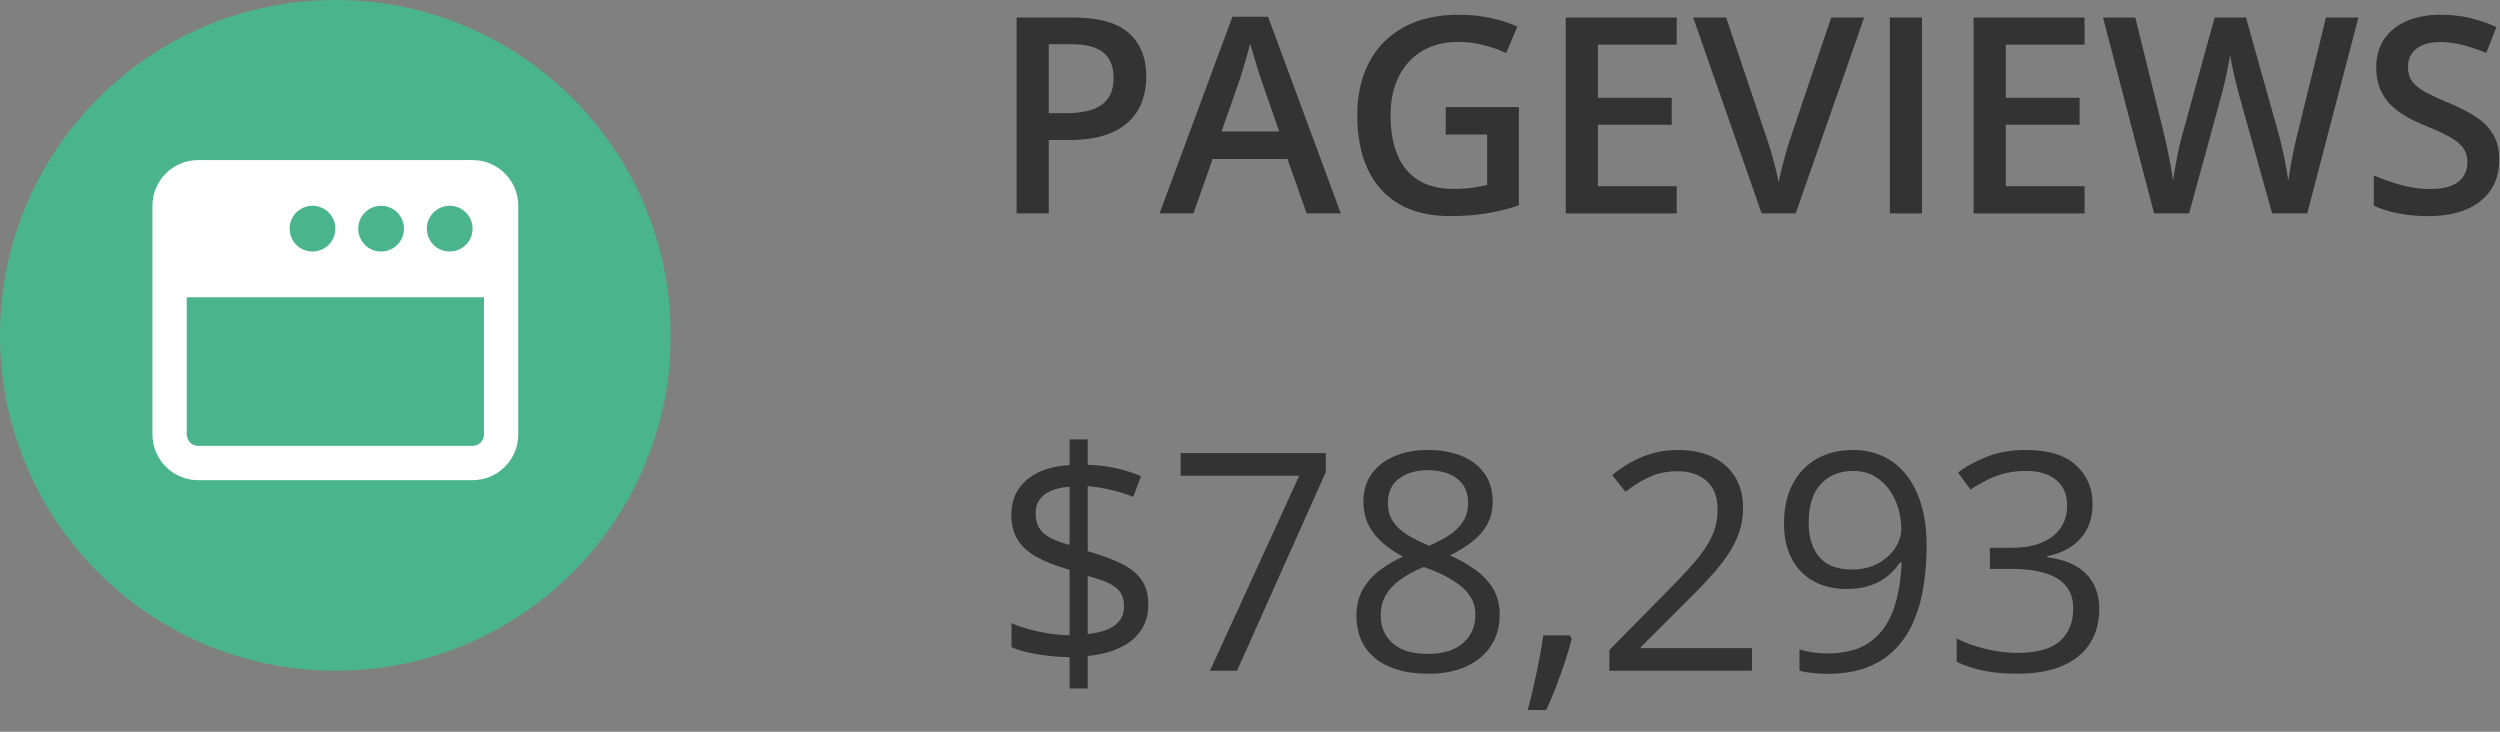 <?xml version="1.0" encoding="UTF-8"?>
<svg width="82px" height="24px" viewBox="0 0 82 24" version="1.1" xmlns="http://www.w3.org/2000/svg" xmlns:xlink="http://www.w3.org/1999/xlink">
    <rect x="0" y="0" width="82" height="24" fill="#808080" stroke="none"/>
    <title>Pageviews</title>
    <g id="Page-1" stroke="none" stroke-width="1" fill="none" fill-rule="evenodd">
        <g id="Pageviews" fill-rule="nonzero">
            <circle id="Oval" fill="#4AB48D" cx="11" cy="11" r="11"></circle>
            <g id="window-flip" transform="translate(5, 5.25)" fill="#FFFFFF">
                <path d="M12,9 C12,9.827 11.327,10.5 10.5,10.5 L1.5,10.5 C0.671,10.5 0,9.827 0,9 L0,1.5 C0,0.671 0.671,0 1.5,0 L10.5,0 C11.327,0 12,0.671 12,1.5 L12,9 Z M1.125,9 C1.125,9.206 1.293,9.375 1.5,9.375 L10.5,9.375 C10.706,9.375 10.875,9.206 10.875,9 L10.875,4.5 L1.125,4.5 L1.125,9 Z M10.5,2.25 C10.5,1.835 10.165,1.5 9.75,1.5 C9.335,1.5 9,1.835 9,2.25 C9,2.665 9.335,3 9.75,3 C10.165,3 10.5,2.665 10.5,2.25 Z M6.75,2.25 C6.75,2.665 7.085,3 7.5,3 C7.915,3 8.25,2.665 8.25,2.25 C8.25,1.835 7.915,1.5 7.5,1.5 C7.085,1.5 6.75,1.835 6.75,2.25 Z M6,2.25 C6,1.835 5.665,1.5 5.25,1.5 C4.835,1.5 4.5,1.835 4.5,2.25 C4.5,2.665 4.835,3 5.25,3 C5.665,3 6,2.665 6,2.25 Z" id="Shape"></path>
            </g>
            <g id="PAGEVIEWS" transform="translate(33.344, 0.483)" fill="#333333">
                <path d="M1.868,0.092 C2.697,0.092 3.302,0.262 3.683,0.602 C4.063,0.942 4.254,1.418 4.254,2.03 C4.254,2.309 4.211,2.573 4.124,2.823 C4.038,3.074 3.896,3.295 3.7,3.487 C3.504,3.679 3.245,3.831 2.925,3.942 C2.604,4.053 2.209,4.109 1.74,4.109 L1.055,4.109 L1.055,6.517 L0,6.517 L0,0.092 L1.868,0.092 Z M1.797,0.967 L1.055,0.967 L1.055,3.23 L1.63,3.23 C1.961,3.23 2.243,3.191 2.474,3.114 C2.706,3.036 2.881,2.912 3.001,2.742 C3.122,2.572 3.182,2.348 3.182,2.07 C3.182,1.698 3.07,1.421 2.845,1.239 C2.621,1.058 2.272,0.967 1.797,0.967 Z" id="Shape"></path>
                <path d="M9.514,6.517 L8.886,4.733 L6.429,4.733 L5.801,6.517 L4.689,6.517 L7.08,0.066 L8.249,0.066 L10.635,6.517 L9.514,6.517 Z M8.613,3.828 L8.002,2.07 C7.979,1.994 7.945,1.886 7.901,1.747 C7.857,1.608 7.813,1.466 7.77,1.321 C7.726,1.176 7.689,1.053 7.66,0.954 C7.63,1.074 7.594,1.208 7.552,1.356 C7.51,1.504 7.469,1.642 7.429,1.771 C7.389,1.9 7.359,2 7.339,2.07 L6.724,3.828 L8.613,3.828 Z" id="Shape"></path>
                <path d="M14.076,3.028 L16.475,3.028 L16.475,6.253 C16.138,6.365 15.79,6.451 15.429,6.513 C15.069,6.574 14.665,6.605 14.216,6.605 C13.563,6.605 13.01,6.475 12.557,6.216 C12.105,5.957 11.761,5.58 11.527,5.087 C11.292,4.593 11.175,3.998 11.175,3.3 C11.175,2.629 11.306,2.047 11.566,1.553 C11.827,1.06 12.207,0.677 12.705,0.406 C13.203,0.135 13.806,0 14.515,0 C14.864,0 15.201,0.034 15.528,0.103 C15.855,0.172 16.154,0.267 16.427,0.387 L16.058,1.257 C15.841,1.154 15.598,1.068 15.328,0.998 C15.059,0.927 14.779,0.892 14.489,0.892 C14.029,0.892 13.633,0.992 13.3,1.191 C12.968,1.39 12.712,1.671 12.533,2.032 C12.354,2.394 12.265,2.821 12.265,3.313 C12.265,3.791 12.337,4.21 12.48,4.57 C12.624,4.931 12.849,5.211 13.155,5.412 C13.461,5.613 13.857,5.713 14.344,5.713 C14.587,5.713 14.793,5.7 14.963,5.673 C15.133,5.647 15.29,5.618 15.434,5.585 L15.434,3.929 L14.076,3.929 L14.076,3.028 Z" id="Path"></path>
                <polygon id="Path" points="21.652 6.517 18.013 6.517 18.013 0.092 21.652 0.092 21.652 0.98 19.068 0.98 19.068 2.725 21.489 2.725 21.489 3.608 19.068 3.608 19.068 5.625 21.652 5.625"></polygon>
                <path d="M27.8,0.092 L25.554,6.517 L24.438,6.517 L22.192,0.092 L23.273,0.092 L24.627,4.118 C24.668,4.235 24.713,4.377 24.761,4.544 C24.809,4.711 24.855,4.879 24.897,5.049 C24.94,5.219 24.973,5.37 24.996,5.502 C25.02,5.37 25.052,5.219 25.095,5.049 C25.137,4.879 25.182,4.711 25.229,4.544 C25.276,4.377 25.32,4.233 25.361,4.113 L26.719,0.092 L27.8,0.092 Z" id="Path"></path>
                <polygon id="Path" points="28.644 6.517 28.644 0.092 29.698 0.092 29.698 6.517"></polygon>
                <polygon id="Path" points="35.029 6.517 31.39 6.517 31.39 0.092 35.029 0.092 35.029 0.98 32.445 0.98 32.445 2.725 34.866 2.725 34.866 3.608 32.445 3.608 32.445 5.625 35.029 5.625"></polygon>
                <path d="M44.011,0.092 L42.333,6.517 L41.181,6.517 L40.109,2.667 C40.083,2.574 40.053,2.462 40.021,2.333 C39.989,2.205 39.957,2.073 39.927,1.938 C39.896,1.803 39.869,1.679 39.847,1.567 C39.825,1.454 39.81,1.367 39.801,1.305 C39.795,1.367 39.782,1.453 39.762,1.564 C39.741,1.676 39.717,1.798 39.689,1.931 C39.661,2.065 39.631,2.197 39.599,2.327 C39.567,2.457 39.538,2.572 39.511,2.672 L38.457,6.517 L37.31,6.517 L35.635,0.092 L36.694,0.092 L37.622,3.858 C37.651,3.979 37.681,4.108 37.712,4.247 C37.742,4.386 37.772,4.526 37.8,4.667 C37.827,4.808 37.853,4.945 37.876,5.078 C37.9,5.211 37.919,5.332 37.934,5.44 C37.948,5.329 37.967,5.205 37.991,5.069 C38.014,4.933 38.04,4.794 38.068,4.652 C38.095,4.51 38.125,4.373 38.156,4.241 C38.186,4.109 38.218,3.99 38.25,3.885 L39.296,0.092 L40.324,0.092 L41.392,3.898 C41.424,4.006 41.456,4.128 41.487,4.263 C41.517,4.397 41.547,4.535 41.577,4.676 C41.606,4.816 41.632,4.953 41.656,5.084 C41.679,5.216 41.698,5.335 41.713,5.44 C41.733,5.297 41.76,5.133 41.792,4.948 C41.824,4.764 41.861,4.576 41.902,4.386 C41.943,4.195 41.984,4.02 42.025,3.858 L42.948,0.092 L44.011,0.092 Z" id="Path"></path>
                <path d="M48.63,4.768 C48.63,5.149 48.537,5.477 48.351,5.752 C48.165,6.028 47.898,6.239 47.551,6.385 C47.204,6.532 46.79,6.605 46.31,6.605 C46.075,6.605 45.851,6.592 45.637,6.565 C45.423,6.539 45.222,6.5 45.033,6.449 C44.844,6.398 44.672,6.335 44.517,6.262 L44.517,5.269 C44.777,5.383 45.069,5.487 45.391,5.579 C45.713,5.671 46.042,5.717 46.375,5.717 C46.648,5.717 46.874,5.681 47.054,5.61 C47.235,5.538 47.369,5.435 47.457,5.302 C47.544,5.169 47.588,5.013 47.588,4.834 C47.588,4.644 47.537,4.482 47.435,4.351 C47.332,4.219 47.177,4.098 46.971,3.988 C46.764,3.878 46.506,3.76 46.195,3.634 C45.984,3.549 45.783,3.453 45.591,3.344 C45.399,3.236 45.229,3.108 45.079,2.962 C44.93,2.815 44.812,2.642 44.725,2.441 C44.639,2.24 44.596,2.004 44.596,1.731 C44.596,1.368 44.683,1.058 44.857,0.8 C45.031,0.542 45.278,0.344 45.595,0.207 C45.913,0.069 46.285,0 46.709,0 C47.046,0 47.364,0.035 47.661,0.105 C47.958,0.176 48.25,0.275 48.538,0.404 L48.204,1.252 C47.94,1.144 47.684,1.058 47.437,0.993 C47.189,0.929 46.937,0.896 46.679,0.896 C46.456,0.896 46.267,0.93 46.112,0.998 C45.957,1.065 45.839,1.159 45.758,1.281 C45.677,1.403 45.637,1.547 45.637,1.714 C45.637,1.901 45.683,2.059 45.776,2.186 C45.868,2.314 46.011,2.43 46.206,2.536 C46.401,2.641 46.652,2.758 46.96,2.887 C47.314,3.034 47.615,3.188 47.863,3.349 C48.111,3.51 48.3,3.702 48.432,3.927 C48.564,4.151 48.63,4.431 48.63,4.768 Z" id="Path"></path>
            </g>
            <g id="$78,293" transform="translate(33.173, 14.412)" fill="#333333">
                <path d="M1.909,8.169 L1.909,7.144 C1.535,7.137 1.178,7.104 0.837,7.046 C0.497,6.987 0.22,6.911 0.005,6.816 L0.005,6.025 C0.229,6.13 0.518,6.221 0.869,6.299 C1.221,6.377 1.567,6.419 1.909,6.426 L1.909,4.277 C1.479,4.157 1.124,4.019 0.842,3.865 C0.561,3.71 0.35,3.521 0.21,3.296 C0.07,3.071 0,2.799 0,2.48 C0,2.148 0.079,1.864 0.237,1.628 C0.395,1.392 0.617,1.208 0.903,1.074 C1.19,0.941 1.525,0.864 1.909,0.845 L1.909,0 L2.505,0 L2.505,0.835 C2.853,0.845 3.171,0.883 3.457,0.95 C3.743,1.016 4.009,1.102 4.253,1.206 L3.999,1.885 C3.778,1.797 3.538,1.722 3.281,1.66 C3.024,1.598 2.765,1.556 2.505,1.533 L2.505,3.667 C2.941,3.794 3.306,3.929 3.601,4.072 C3.896,4.215 4.118,4.393 4.268,4.604 C4.417,4.816 4.492,5.09 4.492,5.425 C4.492,5.9 4.318,6.283 3.97,6.575 C3.621,6.866 3.133,7.043 2.505,7.104 L2.505,8.169 L1.909,8.169 Z M2.505,6.382 C2.905,6.343 3.204,6.246 3.401,6.091 C3.598,5.937 3.696,5.732 3.696,5.479 C3.696,5.296 3.658,5.146 3.582,5.029 C3.505,4.912 3.381,4.81 3.208,4.724 C3.035,4.638 2.801,4.556 2.505,4.478 L2.505,6.382 Z M1.909,3.462 L1.909,1.553 C1.665,1.569 1.46,1.615 1.294,1.689 C1.128,1.764 1.003,1.862 0.92,1.982 C0.837,2.103 0.796,2.246 0.796,2.412 C0.796,2.604 0.833,2.764 0.906,2.893 C0.979,3.022 1.098,3.131 1.262,3.22 C1.427,3.31 1.642,3.39 1.909,3.462 Z" id="Shape"></path>
                <polygon id="Path" points="6.514 7.588 9.443 1.191 5.552 1.191 5.552 0.449 10.312 0.449 10.312 1.074 7.402 7.588"></polygon>
                <path d="M13.667,0.347 C14.08,0.347 14.447,0.412 14.766,0.542 C15.085,0.672 15.334,0.863 15.515,1.116 C15.696,1.368 15.786,1.678 15.786,2.046 C15.786,2.336 15.723,2.589 15.598,2.805 C15.473,3.022 15.304,3.21 15.093,3.372 C14.881,3.533 14.647,3.677 14.39,3.804 C14.696,3.944 14.972,4.102 15.217,4.277 C15.463,4.453 15.658,4.66 15.801,4.897 C15.944,5.135 16.016,5.417 16.016,5.742 C16.016,6.143 15.919,6.488 15.725,6.78 C15.531,7.071 15.26,7.295 14.912,7.451 C14.564,7.607 14.155,7.686 13.687,7.686 C13.182,7.686 12.753,7.61 12.4,7.458 C12.047,7.307 11.778,7.089 11.594,6.804 C11.41,6.519 11.318,6.177 11.318,5.776 C11.318,5.448 11.388,5.162 11.528,4.919 C11.668,4.677 11.854,4.468 12.085,4.292 C12.316,4.116 12.568,3.968 12.842,3.848 C12.604,3.717 12.387,3.569 12.19,3.403 C11.993,3.237 11.837,3.043 11.721,2.82 C11.606,2.597 11.548,2.337 11.548,2.041 C11.548,1.68 11.64,1.373 11.824,1.121 C12.008,0.868 12.26,0.676 12.581,0.544 C12.901,0.413 13.263,0.347 13.667,0.347 Z M12.114,5.781 C12.114,6.146 12.243,6.446 12.5,6.682 C12.757,6.918 13.146,7.036 13.667,7.036 C14.162,7.036 14.544,6.918 14.814,6.682 C15.085,6.446 15.22,6.136 15.22,5.752 C15.22,5.514 15.158,5.305 15.034,5.125 C14.91,4.944 14.735,4.782 14.507,4.639 C14.279,4.495 14.01,4.365 13.701,4.248 L13.525,4.185 C13.226,4.308 12.971,4.446 12.761,4.597 C12.551,4.749 12.391,4.92 12.28,5.112 C12.17,5.304 12.114,5.527 12.114,5.781 Z M13.657,1.011 C13.273,1.011 12.959,1.103 12.715,1.287 C12.471,1.471 12.349,1.735 12.349,2.08 C12.349,2.327 12.408,2.537 12.527,2.708 C12.646,2.878 12.808,3.025 13.013,3.147 C13.218,3.269 13.447,3.382 13.701,3.486 C13.949,3.382 14.168,3.267 14.36,3.142 C14.552,3.017 14.704,2.868 14.814,2.695 C14.925,2.523 14.98,2.316 14.98,2.075 C14.98,1.73 14.859,1.466 14.617,1.284 C14.374,1.102 14.054,1.011 13.657,1.011 Z" id="Shape"></path>
                <path d="M18.315,6.426 L18.379,6.538 C18.32,6.776 18.246,7.03 18.157,7.3 C18.067,7.57 17.97,7.841 17.864,8.113 C17.758,8.385 17.651,8.639 17.544,8.877 L16.938,8.877 C17.007,8.617 17.074,8.342 17.139,8.054 C17.204,7.766 17.263,7.481 17.317,7.2 C17.371,6.918 17.414,6.66 17.446,6.426 L18.315,6.426 Z" id="Path"></path>
                <path d="M24.292,7.588 L19.614,7.588 L19.614,6.909 L21.523,4.971 C21.878,4.613 22.177,4.294 22.419,4.014 C22.662,3.734 22.847,3.458 22.974,3.186 C23.101,2.914 23.164,2.616 23.164,2.29 C23.164,1.886 23.044,1.578 22.805,1.365 C22.566,1.152 22.251,1.045 21.86,1.045 C21.519,1.045 21.216,1.104 20.952,1.221 C20.688,1.338 20.418,1.504 20.142,1.719 L19.707,1.172 C19.896,1.012 20.102,0.871 20.325,0.747 C20.548,0.623 20.787,0.526 21.042,0.454 C21.298,0.382 21.571,0.347 21.86,0.347 C22.3,0.347 22.679,0.423 22.998,0.576 C23.317,0.729 23.564,0.947 23.738,1.23 C23.912,1.514 23.999,1.851 23.999,2.241 C23.999,2.619 23.924,2.97 23.774,3.293 C23.625,3.617 23.415,3.938 23.145,4.255 C22.874,4.573 22.559,4.909 22.197,5.264 L20.645,6.812 L20.645,6.846 L24.292,6.846 L24.292,7.588 Z" id="Path"></path>
                <path d="M30.02,3.491 C30.02,3.924 29.989,4.346 29.929,4.756 C29.869,5.166 29.766,5.549 29.622,5.903 C29.477,6.258 29.281,6.569 29.033,6.836 C28.786,7.103 28.476,7.312 28.103,7.463 C27.73,7.615 27.285,7.69 26.768,7.69 C26.628,7.69 26.468,7.681 26.289,7.664 C26.11,7.646 25.964,7.62 25.85,7.588 L25.85,6.885 C25.97,6.927 26.112,6.96 26.274,6.985 C26.437,7.009 26.597,7.021 26.753,7.021 C27.362,7.021 27.84,6.89 28.188,6.628 C28.537,6.366 28.787,6.01 28.94,5.559 C29.093,5.108 29.18,4.601 29.199,4.038 L29.141,4.038 C29.043,4.194 28.915,4.338 28.757,4.47 C28.599,4.602 28.408,4.708 28.184,4.788 C27.959,4.867 27.697,4.907 27.397,4.907 C26.984,4.907 26.624,4.823 26.316,4.653 C26.008,4.484 25.769,4.238 25.598,3.916 C25.427,3.594 25.342,3.205 25.342,2.749 C25.342,2.257 25.435,1.832 25.623,1.472 C25.81,1.112 26.073,0.835 26.411,0.64 C26.75,0.444 27.148,0.347 27.607,0.347 C27.959,0.347 28.281,0.413 28.574,0.547 C28.867,0.68 29.122,0.88 29.338,1.145 C29.555,1.41 29.722,1.738 29.841,2.129 C29.96,2.52 30.02,2.974 30.02,3.491 Z M27.607,1.035 C27.174,1.035 26.824,1.177 26.555,1.46 C26.287,1.743 26.152,2.17 26.152,2.739 C26.152,3.211 26.268,3.584 26.499,3.857 C26.73,4.131 27.087,4.268 27.568,4.268 C27.9,4.268 28.188,4.201 28.43,4.067 C28.673,3.934 28.86,3.765 28.992,3.56 C29.124,3.354 29.189,3.145 29.189,2.93 C29.189,2.715 29.158,2.497 29.094,2.275 C29.031,2.054 28.934,1.85 28.804,1.663 C28.674,1.475 28.509,1.324 28.311,1.208 C28.112,1.093 27.878,1.035 27.607,1.035 Z" id="Shape"></path>
                <path d="M35.464,2.114 C35.464,2.433 35.402,2.71 35.278,2.944 C35.155,3.179 34.982,3.37 34.761,3.518 C34.539,3.666 34.279,3.77 33.979,3.828 L33.979,3.867 C34.546,3.939 34.972,4.121 35.256,4.414 C35.541,4.707 35.684,5.091 35.684,5.566 C35.684,5.98 35.587,6.346 35.393,6.665 C35.199,6.984 34.903,7.234 34.504,7.415 C34.106,7.595 33.595,7.686 32.974,7.686 C32.596,7.686 32.247,7.655 31.926,7.595 C31.606,7.535 31.299,7.435 31.006,7.295 L31.006,6.533 C31.302,6.68 31.624,6.794 31.973,6.877 C32.321,6.96 32.658,7.002 32.983,7.002 C33.634,7.002 34.105,6.873 34.395,6.614 C34.684,6.355 34.829,6.001 34.829,5.552 C34.829,5.243 34.749,4.993 34.587,4.802 C34.426,4.612 34.195,4.472 33.894,4.382 C33.593,4.293 33.231,4.248 32.808,4.248 L32.095,4.248 L32.095,3.555 L32.812,3.555 C33.2,3.555 33.529,3.498 33.799,3.384 C34.069,3.27 34.275,3.11 34.417,2.903 C34.558,2.696 34.629,2.451 34.629,2.168 C34.629,1.807 34.508,1.528 34.268,1.331 C34.027,1.134 33.7,1.035 33.286,1.035 C33.032,1.035 32.801,1.061 32.593,1.113 C32.384,1.165 32.189,1.237 32.007,1.328 C31.825,1.419 31.642,1.525 31.46,1.646 L31.05,1.089 C31.31,0.887 31.628,0.713 32.002,0.566 C32.376,0.42 32.801,0.347 33.276,0.347 C34.006,0.347 34.552,0.513 34.917,0.845 C35.282,1.177 35.464,1.6 35.464,2.114 Z" id="Path"></path>
            </g>
        </g>
    </g>
</svg>